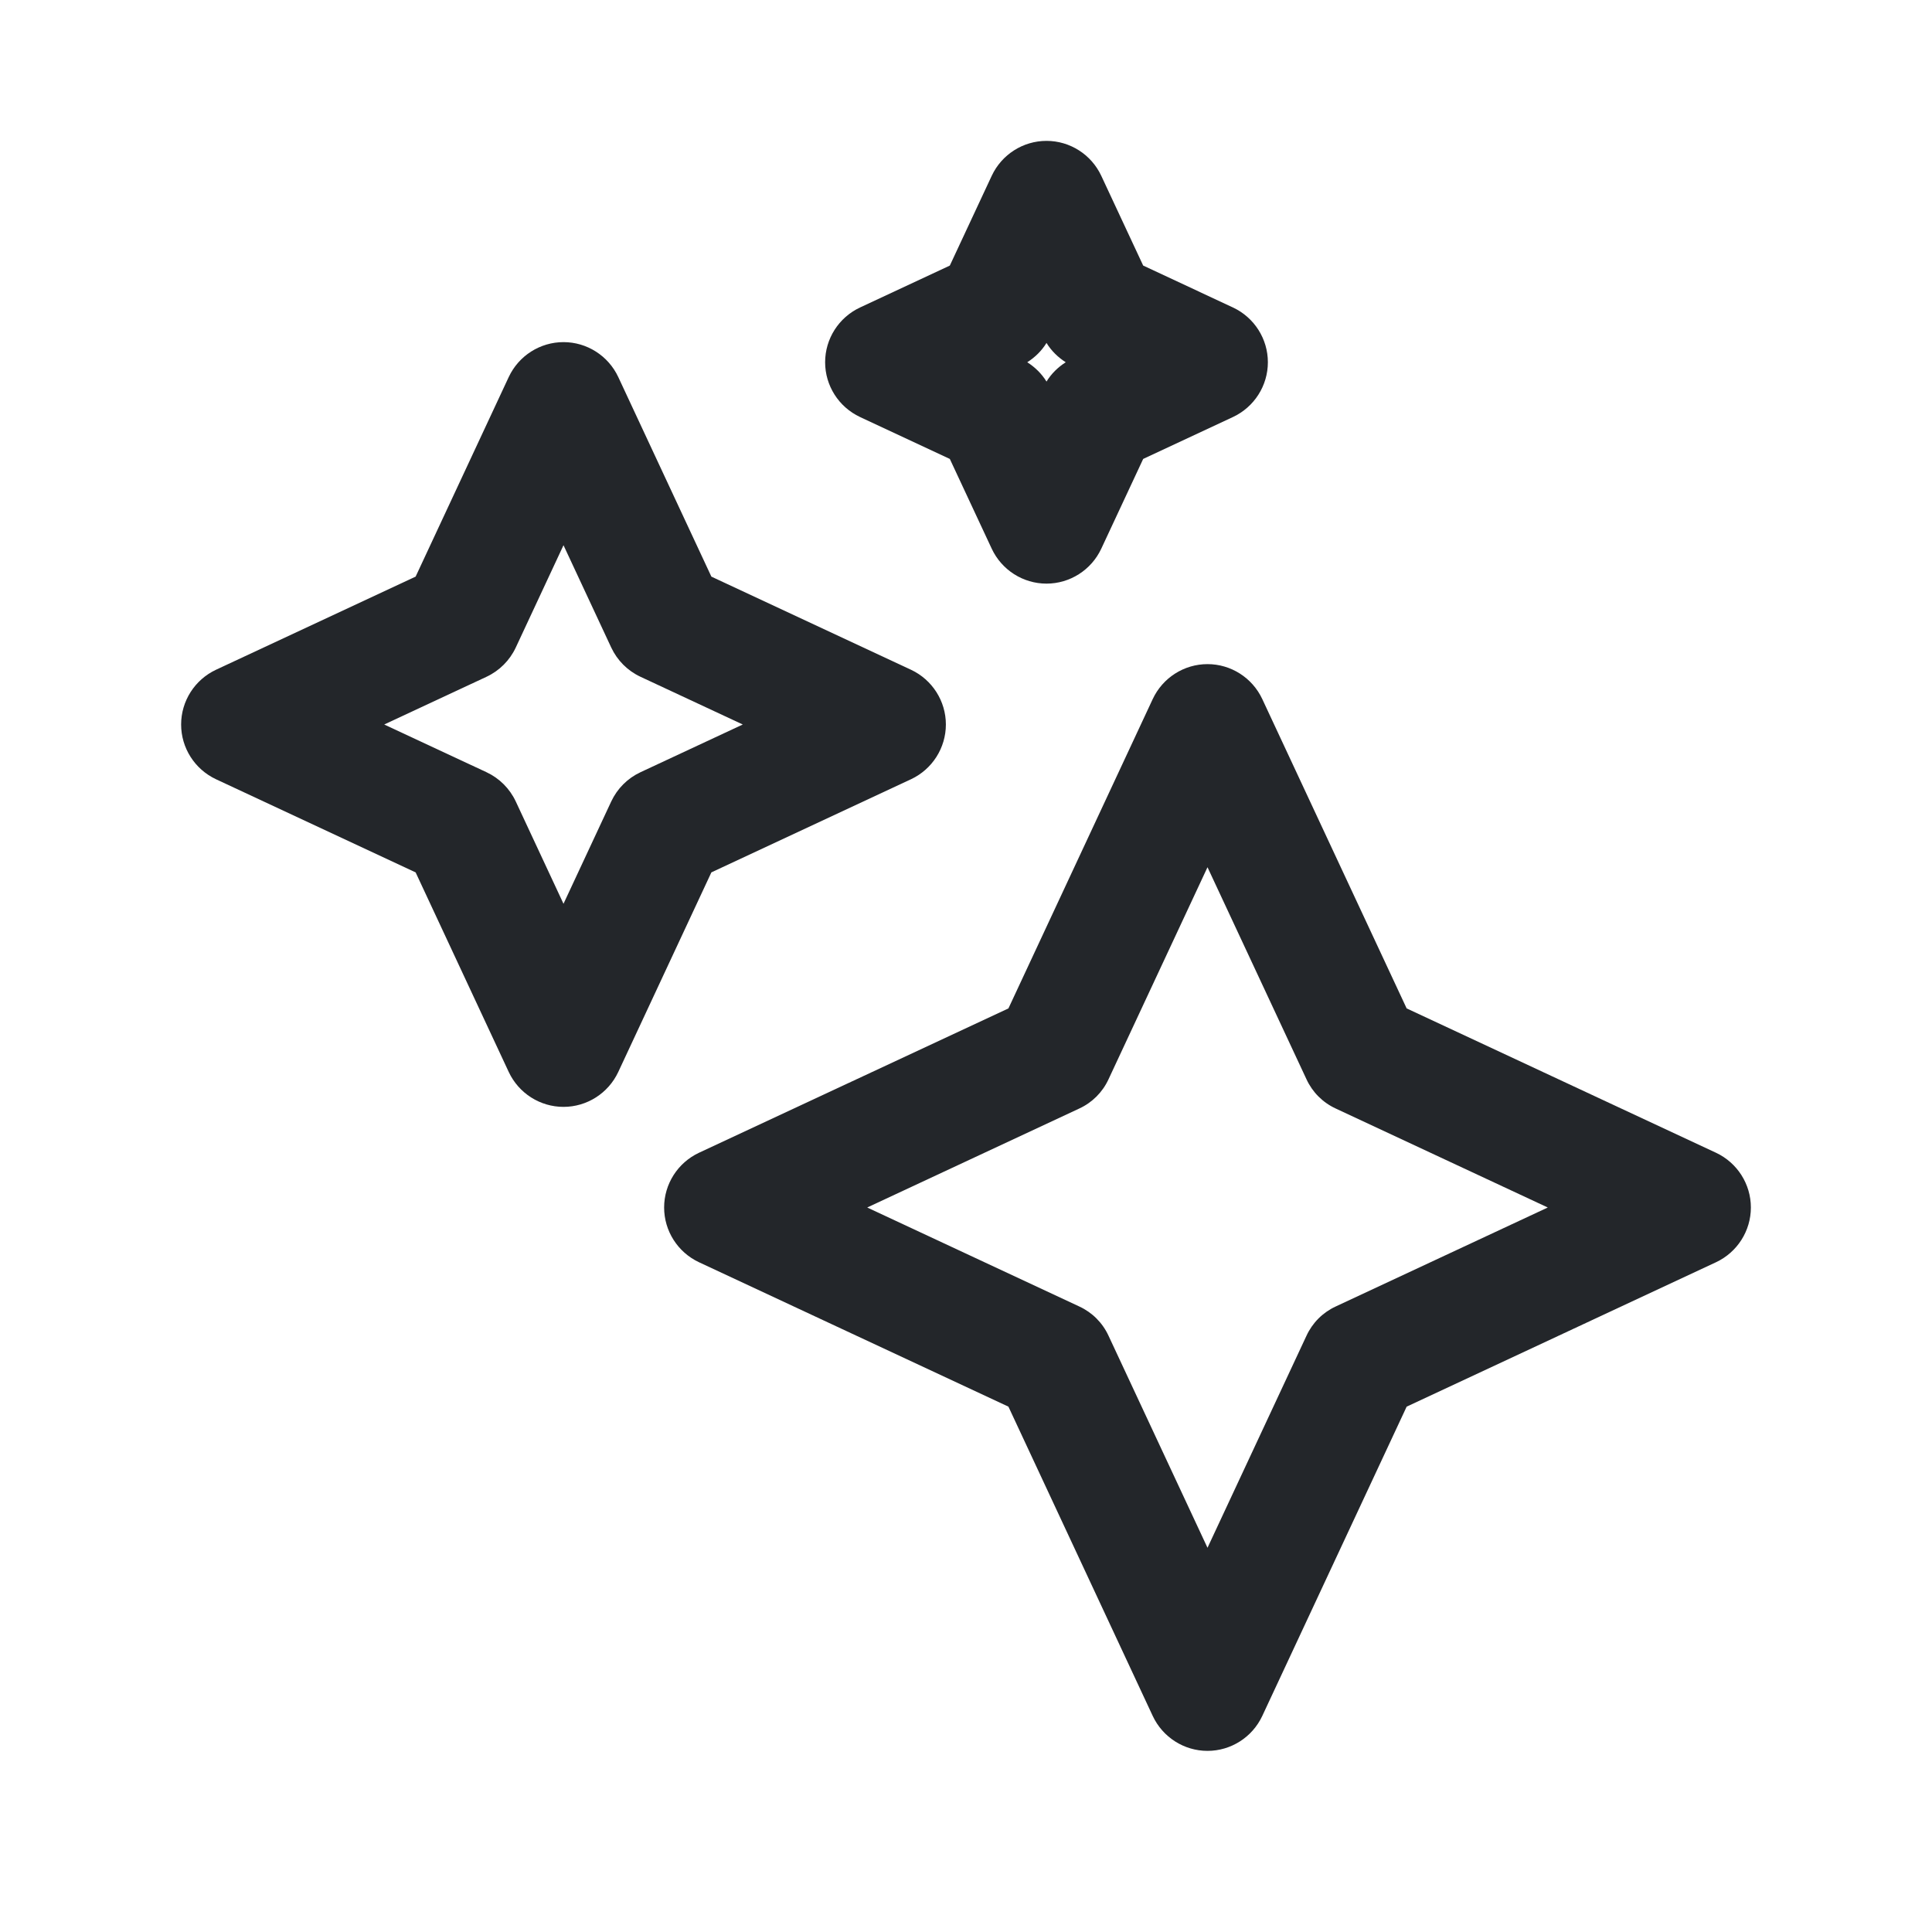 <svg width="24" height="24" viewBox="0 0 24 24" fill="none" xmlns="http://www.w3.org/2000/svg">
<path fill-rule="evenodd" clip-rule="evenodd" d="M13 1.75C13.291 1.75 13.556 1.919 13.68 2.183L14.201 3.299L15.317 3.82C15.581 3.944 15.75 4.209 15.75 4.5C15.75 4.791 15.581 5.056 15.317 5.18L14.201 5.701L13.68 6.817C13.556 7.081 13.291 7.25 13 7.25C12.709 7.25 12.444 7.081 12.32 6.817L11.799 5.701L10.683 5.18C10.419 5.056 10.25 4.791 10.25 4.5C10.25 4.209 10.419 3.944 10.683 3.82L11.799 3.299L12.32 2.183C12.444 1.919 12.709 1.75 13 1.75ZM13 4.26C12.94 4.358 12.857 4.439 12.761 4.5C12.857 4.561 12.94 4.642 13 4.74C13.06 4.642 13.143 4.561 13.239 4.5C13.143 4.439 13.06 4.358 13 4.26ZM7 4.25C7.291 4.25 7.556 4.419 7.68 4.683L8.837 7.163L11.317 8.32C11.581 8.444 11.75 8.709 11.75 9C11.75 9.291 11.581 9.556 11.317 9.68L8.837 10.837L7.68 13.317C7.556 13.581 7.291 13.75 7 13.75C6.709 13.75 6.444 13.581 6.32 13.317L5.163 10.837L2.683 9.68C2.419 9.556 2.25 9.291 2.25 9C2.25 8.709 2.419 8.444 2.683 8.32L5.163 7.163L6.32 4.683C6.444 4.419 6.709 4.25 7 4.25ZM7 6.773L6.407 8.044C6.332 8.204 6.204 8.332 6.044 8.407L4.773 9L6.044 9.593C6.204 9.668 6.332 9.796 6.407 9.956L7 11.227L7.593 9.956C7.668 9.796 7.796 9.668 7.956 9.593L9.227 9L7.956 8.407C7.796 8.332 7.668 8.204 7.593 8.044L7 6.773ZM15.68 8.683C15.556 8.419 15.291 8.25 15 8.25C14.709 8.25 14.444 8.419 14.32 8.683L12.527 12.527L8.683 14.32C8.419 14.444 8.25 14.709 8.25 15C8.25 15.291 8.419 15.556 8.683 15.68L12.527 17.474L14.32 21.317C14.444 21.581 14.709 21.75 15 21.75C15.291 21.75 15.556 21.581 15.68 21.317L17.474 17.474L21.317 15.68C21.581 15.556 21.75 15.291 21.75 15C21.75 14.709 21.581 14.444 21.317 14.32L17.474 12.527L15.68 8.683ZM13.77 13.408L15 10.773L16.23 13.408C16.304 13.568 16.432 13.696 16.592 13.77L19.227 15L16.592 16.23C16.432 16.304 16.304 16.432 16.23 16.592L15 19.227L13.77 16.592C13.696 16.432 13.568 16.304 13.408 16.23L10.773 15L13.408 13.77C13.568 13.696 13.696 13.568 13.77 13.408Z" fill="#23262A"/>
</svg>
